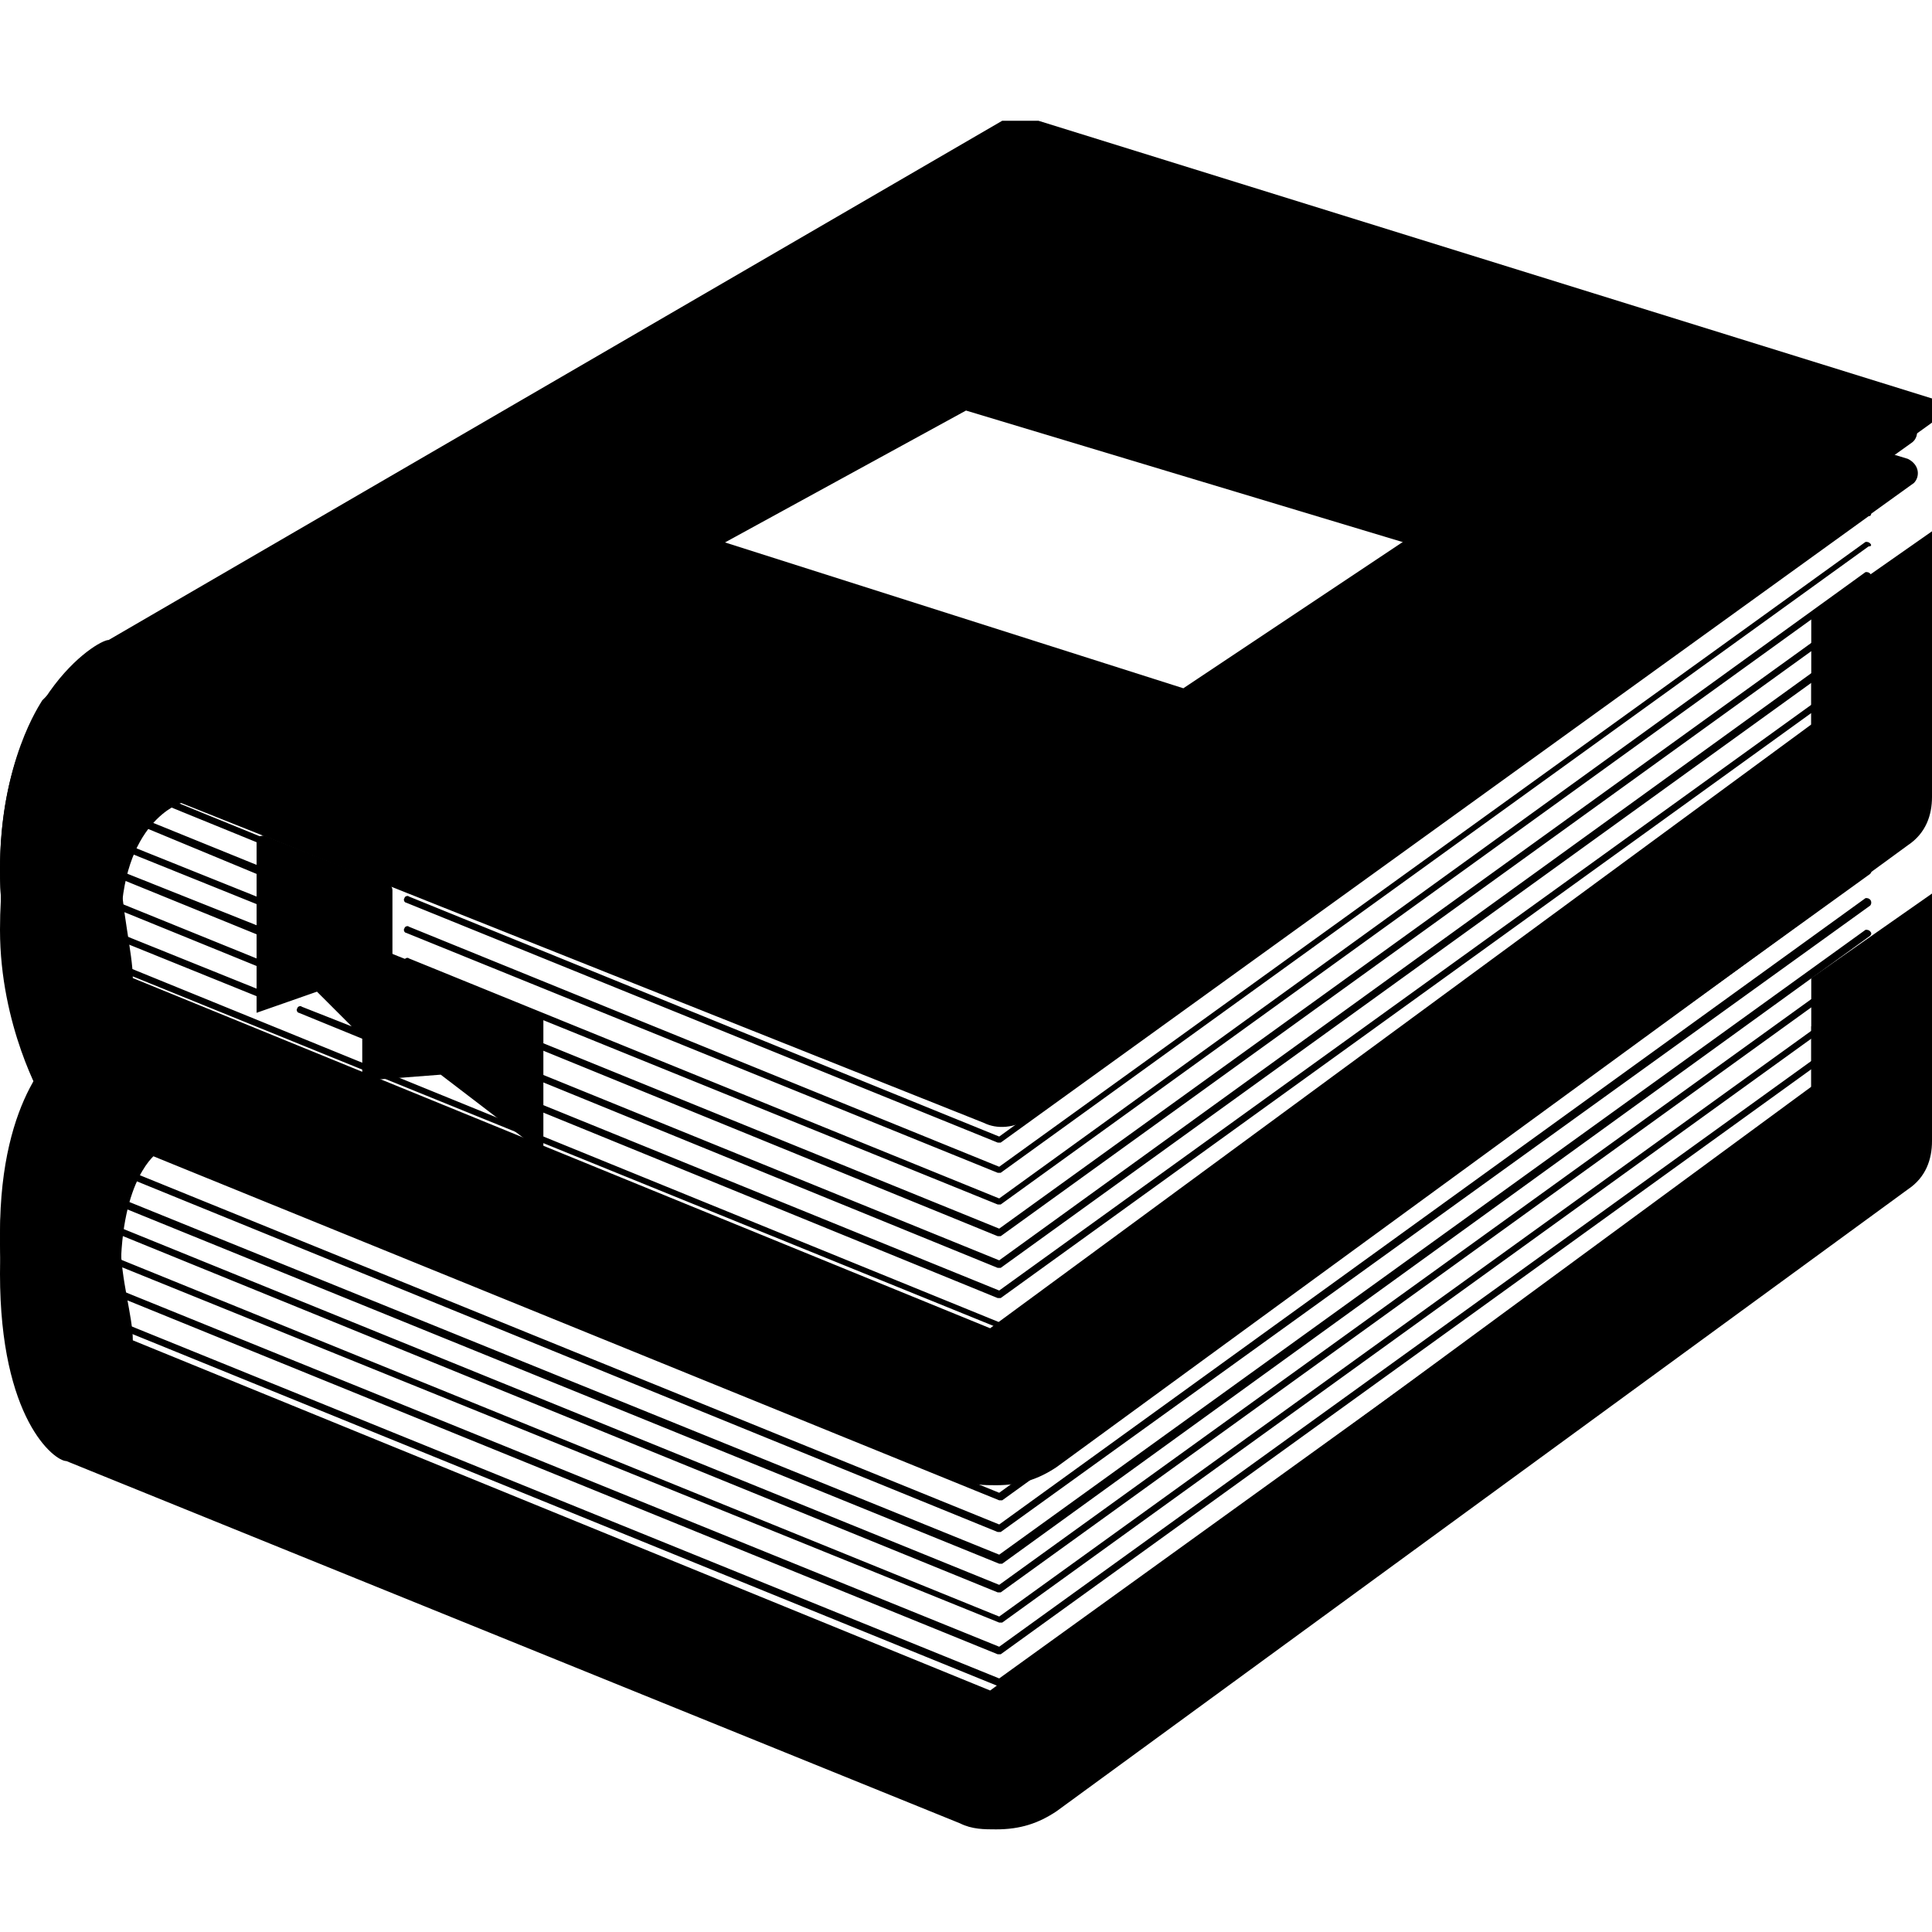 <?xml version="1.0" encoding="utf-8"?><!-- Generator: Adobe Illustrator 17.1.0, SVG Export Plug-In . SVG Version: 6.00 Build 0)  --><!DOCTYPE svg PUBLIC "-//W3C//DTD SVG 1.0//EN" "http://www.w3.org/TR/2001/REC-SVG-20010904/DTD/svg10.dtd"><svg xmlns="http://www.w3.org/2000/svg" xmlns:xlink="http://www.w3.org/1999/xlink" version="1.0" viewBox="0 0 128 128" preserveAspectRatio="none"><style> svg * { background-size: cover; background-repeat: no-repeat; } @media all and (max-width: 32px) { #group_1 { opacity: 1; } #group_2, #group_3 { opacity: 0; } } @media all and (min-width: 33px) and (max-width: 127px) { #group_2 { opacity: 1; } #group_1, #group_3 { opacity: 0; } } @media all and (min-width: 128px) { #group_3 { opacity: 1; } #group_1, #group_2 { opacity: 0; } } </style><g id="group_3"><path d="M66.2,89.6l57.4-41.4c0.1-0.1,0.3-0.1,0.3,0.1c0.1,0.1,0.1,0.3-0.1,0.3L66.4,90.1c0,0-0.1,0-0.1,0c0,0-0.1,0-0.1,0L4.5,65.1c-0.1-0.1-0.2-0.2-0.1-0.3c0.1-0.1,0.2-0.2,0.3-0.1L66.2,89.6z M123.9,46.2c-0.1-0.1-0.2-0.1-0.3-0.1L66.2,87.6L4.1,62.3c-0.1-0.1-0.3,0-0.3,0.1c-0.1,0.1,0,0.3,0.1,0.3l62.3,25.3c0,0,0.1,0,0.1,0c0.1,0,0.1,0,0.1,0l57.5-41.5C124,46.5,124,46.3,123.9,46.2z M123.9,42.1c-0.1-0.1-0.2-0.1-0.3-0.1L66.2,83.5L27.1,67.6c-0.1-0.1-0.3,0-0.3,0.1c-0.1,0.1,0,0.3,0.1,0.3L66.1,84c0,0,0.1,0,0.1,0c0.1,0,0.1,0,0.1,0l57.5-41.5C124,42.4,124,42.2,123.9,42.1z M123.9,38c-0.1-0.1-0.2-0.1-0.3-0.1L66.2,79.4L27.1,63.5c-0.1-0.1-0.3,0-0.3,0.1c-0.1,0.1,0,0.3,0.1,0.3l39.2,15.9c0,0,0.1,0,0.1,0c0.1,0,0.1,0,0.1,0l57.5-41.5C124,38.3,124,38.1,123.9,38z M123.9,33.9c-0.1-0.1-0.2-0.1-0.3-0.1L66.2,75.3L27.1,59.4c-0.1-0.1-0.3,0-0.3,0.1c-0.1,0.1,0,0.3,0.1,0.3l39.2,15.9c0,0,0.1,0,0.1,0c0.1,0,0.1,0,0.1,0l57.5-41.5C124,34.2,124,34,123.9,33.9z M123.9,44.2c-0.1-0.1-0.2-0.1-0.3-0.1L66.2,85.5L27.1,69.6c-0.1-0.1-0.3,0-0.3,0.1c-0.1,0.1,0,0.3,0.1,0.3l39.2,16c0,0,0.1,0,0.1,0c0.1,0,0.1,0,0.1,0l57.5-41.5C124,44.4,124,44.3,123.9,44.2z M3.6,60.1c-0.1-0.1-0.3,0-0.3,0.1c-0.1,0.1,0,0.3,0.1,0.3L17,66v1.1l4-1.4l2.3,2.3L20,66.7c-0.1-0.1-0.3,0-0.3,0.1c-0.1,0.1,0,0.3,0.1,0.3l4.4,1.8l1.8,1.8V59c0-0.2-0.1-0.4-0.3-0.4l-8.1-3.2c-0.1-0.1-0.3,0-0.4,0L4.2,50.1c-0.1-0.1-0.3,0-0.3,0.1c-0.1,0.1,0,0.3,0.1,0.3l13,5.3v1.5L3.7,51.9c-0.1-0.1-0.3,0-0.3,0.1c-0.1,0.1,0,0.3,0.1,0.3L17,57.9v1.5L3.3,53.9c-0.1-0.1-0.3,0-0.3,0.1c-0.1,0.1,0,0.3,0.1,0.3L17,59.9v1.4L3.2,55.8c-0.1-0.1-0.3,0-0.3,0.1c-0.1,0.1,0,0.3,0.1,0.3l14,5.7v1.6L3.2,57.9c-0.1-0.1-0.3,0-0.3,0.1c-0.1,0.1,0,0.3,0.1,0.3L17,64v1.5L3.6,60.1z M123.9,40.1c-0.1-0.1-0.2-0.1-0.3-0.1L66.2,81.4L27.1,65.5c-0.1-0.1-0.3,0-0.3,0.1s0,0.3,0.1,0.3l39.2,16c0,0,0.1,0,0.1,0c0.1,0,0.1,0,0.1,0l57.5-41.5C124,40.3,124,40.2,123.9,40.1z M123.9,36c-0.1-0.1-0.2-0.1-0.3-0.1L66.2,77.3L27.1,61.4c-0.1-0.1-0.3,0-0.3,0.1c-0.1,0.1,0,0.3,0.1,0.3l39.2,15.9c0,0,0.1,0,0.1,0c0.1,0,0.1,0,0.1,0l57.5-41.5C124,36.2,124,36.1,123.9,36z M123.9,31.9c-0.1-0.1-0.2-0.1-0.3-0.1L66.2,73.2l-61.5-25c-0.1-0.1-0.3,0-0.3,0.1c-0.1,0.1,0,0.3,0.1,0.3l61.6,25.1c0,0,0.1,0,0.1,0c0.1,0,0.1,0,0.1,0l57.5-41.5C124,32.1,124,32,123.9,31.9z M4.7,88.3c-0.1-0.1-0.3,0-0.3,0.1c-0.1,0.1,0,0.3,0.1,0.3l61.6,25.1c0,0,0.1,0,0.1,0c0.1,0,0.1,0,0.1,0l57.5-41.5c0.1-0.1,0.1-0.2,0.1-0.3c-0.1-0.1-0.2-0.1-0.3-0.1l-57.4,41.4L4.7,88.3z M123.9,65.8c-0.1-0.1-0.2-0.1-0.3-0.1l-57.4,41.4l-63-25.6c-0.1-0.1-0.3,0-0.3,0.1c-0.1,0.1,0,0.3,0.1,0.3l63.2,25.6c0,0,0.1,0,0.1,0c0.1,0,0.1,0,0.1,0l57.5-41.5C124,66.1,124,65.9,123.9,65.8z M123.9,61.7c-0.1-0.1-0.2-0.1-0.3-0.1L66.2,103L3.3,77.5c-0.1-0.1-0.3,0-0.3,0.1C3,77.8,3,77.9,3.2,78l63,25.6c0,0,0.1,0,0.1,0c0.1,0,0.1,0,0.1,0L123.9,62C124,61.9,124,61.8,123.9,61.7z M123.9,57.6c-0.1-0.1-0.2-0.1-0.3-0.1L66.2,98.9l-62-25.2c-0.1-0.1-0.3,0-0.3,0.1c-0.1,0.1,0,0.3,0.1,0.3l62.2,25.3c0,0,0.1,0,0.1,0c0.1,0,0.1,0,0.1,0l57.5-41.5C124,57.8,124,57.7,123.9,57.6z M123.9,69.9c-0.1-0.1-0.2-0.1-0.3-0.1l-57.4,41.4L3.6,85.8c-0.1-0.1-0.3,0-0.3,0.1c-0.1,0.1,0,0.3,0.1,0.3l62.7,25.5c0,0,0.1,0,0.1,0c0.1,0,0.1,0,0.1,0l57.5-41.5C124,70.2,124,70,123.9,69.9z M123.9,67.8c-0.1-0.1-0.2-0.1-0.3-0.1l-57.4,41.4L3.1,83.5c-0.1-0.1-0.3,0-0.3,0.1c-0.1,0.1,0,0.3,0.1,0.3l63.2,25.7c0,0,0.1,0,0.1,0c0.1,0,0.1,0,0.1,0l57.5-41.5C124,68.1,124,67.9,123.9,67.8z M123.9,63.7c-0.1-0.1-0.2-0.1-0.3-0.1l-57.4,41.4l-63-25.6c-0.1-0.1-0.3,0-0.3,0.1c-0.1,0.1,0,0.3,0.1,0.3l63.1,25.7c0,0,0.1,0,0.1,0c0.1,0,0.1,0,0.1,0l57.5-41.5C124,64,124,63.8,123.9,63.7z M123.9,59.6c-0.1-0.1-0.2-0.1-0.3-0.1L66.2,101L3.7,75.6c-0.1-0.1-0.3,0-0.3,0.1c-0.1,0.1,0,0.3,0.1,0.3l62.6,25.5c0,0,0.1,0,0.1,0c0.1,0,0.1,0,0.1,0L123.9,60C124,59.9,124,59.7,123.9,59.6z M123.9,55.5c-0.1-0.1-0.2-0.1-0.3-0.1L66.2,96.9L5.3,72.1c-0.1-0.1-0.3,0-0.3,0.1c-0.1,0.1,0,0.3,0.1,0.3l61,24.8c0,0,0.1,0,0.1,0c0.1,0,0.1,0,0.1,0l57.5-41.5C124,55.8,124,55.6,123.9,55.5z M127.7,72.2c0.1,0.7-0.2,1.4-0.8,1.8l-58.6,42.6c-0.7,0.5-1.4,0.7-2.3,0.7c-0.5,0-1-0.1-1.5-0.3l-62-25.2c-0.2-0.1-0.4-0.2-0.5-0.4C2.1,91.3,0,87.7,0,81.7c0-9.3,3.9-12.2,4-12.3c0.1-0.1,0.2-0.1,0.3-0.2l0.9-0.2l-2.5-1c-0.2-0.1-0.4-0.2-0.5-0.4C2.1,67.3,0,63.7,0,57.7c0-7.3,2.7-11.1,2.8-11.3c0.1-0.1,0.2-0.2,0.3-0.3l62.5-35.8c0.8-0.5,1.8-0.6,2.7-0.3l58.1,17.8c0.7,0.2,0.8,1.1,0.3,1.5L68,71.3c-0.9,0.6-2,0.8-3,0.4L4.8,47.5l-0.4,0.3C3.9,48.5,2,51.8,2,57.7c0,4.6,1.3,7.6,1.8,8.5l61.7,25c0.6,0.2,1.3,0.2,1.8-0.2l58.5-42.5l-1.2-0.4c-0.5-0.2-0.8-0.7-0.6-1.3c0.2-0.5,0.8-0.8,1.3-0.6l1.3,0.5c0.7,0.2,1.2,0.8,1.3,1.5c0.1,0.7-0.2,1.4-0.8,1.8l-1,0.7c0.3,0,0.6,0.1,0.8,0.4c0.3,0.4,0.2,1.1-0.2,1.4L68.4,94.6c-0.6,0.4-1.4,0.7-2.2,0.7c-0.5,0-1.1-0.1-1.6-0.3L5.7,70.9L5.1,71C4.5,71.6,2,74.4,2,81.7c0,4.6,1.3,7.6,1.8,8.5l61.7,25c0.6,0.2,1.3,0.2,1.8-0.2l58.5-42.5l-1.2-0.4c-0.5-0.2-0.8-0.7-0.6-1.3c0.2-0.5,0.7-0.8,1.3-0.6l1.3,0.5C127.1,70.9,127.6,71.5,127.7,72.2z M43.9,35.8l33.8,11.1l19.6-12.5L64,24.3L43.9,35.8z"></path></g><g transform="scale(8)" id="group_1"><path d="M16,4.4l-1,0.7V6l-6.8,5L1.1,8.1C1.1,7.9,1,7.5,1,7.2c0-0.9,0.4-1,0.4-1l6.7,2.7c0.1,0.1,0.3,0,0.4,0L16,3.5c0.1-0.1,0.1-0.2,0-0.2L8.6,1c-0.1,0-0.2,0-0.3,0L0.9,5.3C0.8,5.3,0,5.8,0,7.2c0,0.8,0.3,1.6,0.4,1.7C0.3,9,0,9.4,0,10.3c0,0.8,0.3,1.4,0.3,1.4c0.1,0.1,0.1,0.2,0.3,0.3l7.4,3C8.1,15,8.2,15,8.3,15c0.2,0,0.4-0.1,0.5-0.2l7-5.2C15.9,9.6,16,9.4,16,9.3h0V7.4l-1,0.7V9l-6.8,5l-7.1-2.9C1.1,10.9,1,10.6,1,10.3c0-0.8,0.4-1,0.4-1L8,11.9C8.1,12,8.2,12,8.3,12c0.2,0,0.4-0.1,0.5-0.2l7-5.2C15.9,6.6,16,6.4,16,6.3h0V4.4z M8,2.8l4.2,1.3L9.8,5.7L5.4,4.3L8,2.8z"></path></g><g transform="scale(4)" id="group_2"><path d="M32,9.7l-2,1.5v1.5l-13.5,9.9L2.2,16.8C2.1,16.6,2,16.1,2,15.4c0-1.8,1-2.1,1-2.1l13.3,5.3c0.2,0.1,0.5,0.1,0.8-0.1L31.7,8c0.1-0.1,0.1-0.3-0.1-0.4L17.1,3.2c-0.2-0.1-0.5,0-0.7,0.1l-15,8.6C1.2,12,0,12.7,0,15.4c0,1.6,0.7,2.8,0.7,2.8C0.5,18.6,0,19.6,0,21.1c0,2.4,0.9,3.1,1.1,3.1l14.8,6c0.2,0.1,0.4,0.1,0.6,0.1c0.4,0,0.7-0.1,1-0.3l14.1-10.3c0.3-0.2,0.4-0.5,0.4-0.8h0v-3.5L30,17v1.4l-13.5,9.9L2.2,22.6C2.1,22.3,2,21.8,2,21.1c0-1.6,0.6-2,0.6-2l13.3,5.4c0.2,0.1,0.4,0.1,0.6,0.1c0.4,0,0.7-0.1,1-0.3L31.6,14c0.3-0.2,0.4-0.5,0.4-0.8h0V9.7z M16,6.8l8.3,2.5l-4.9,3.1l-8.7-2.7L16,6.8z M6,17.9v-2.3l3,1.2v2.3l-1.7-1.3L6,17.9z"></path></g></svg>
